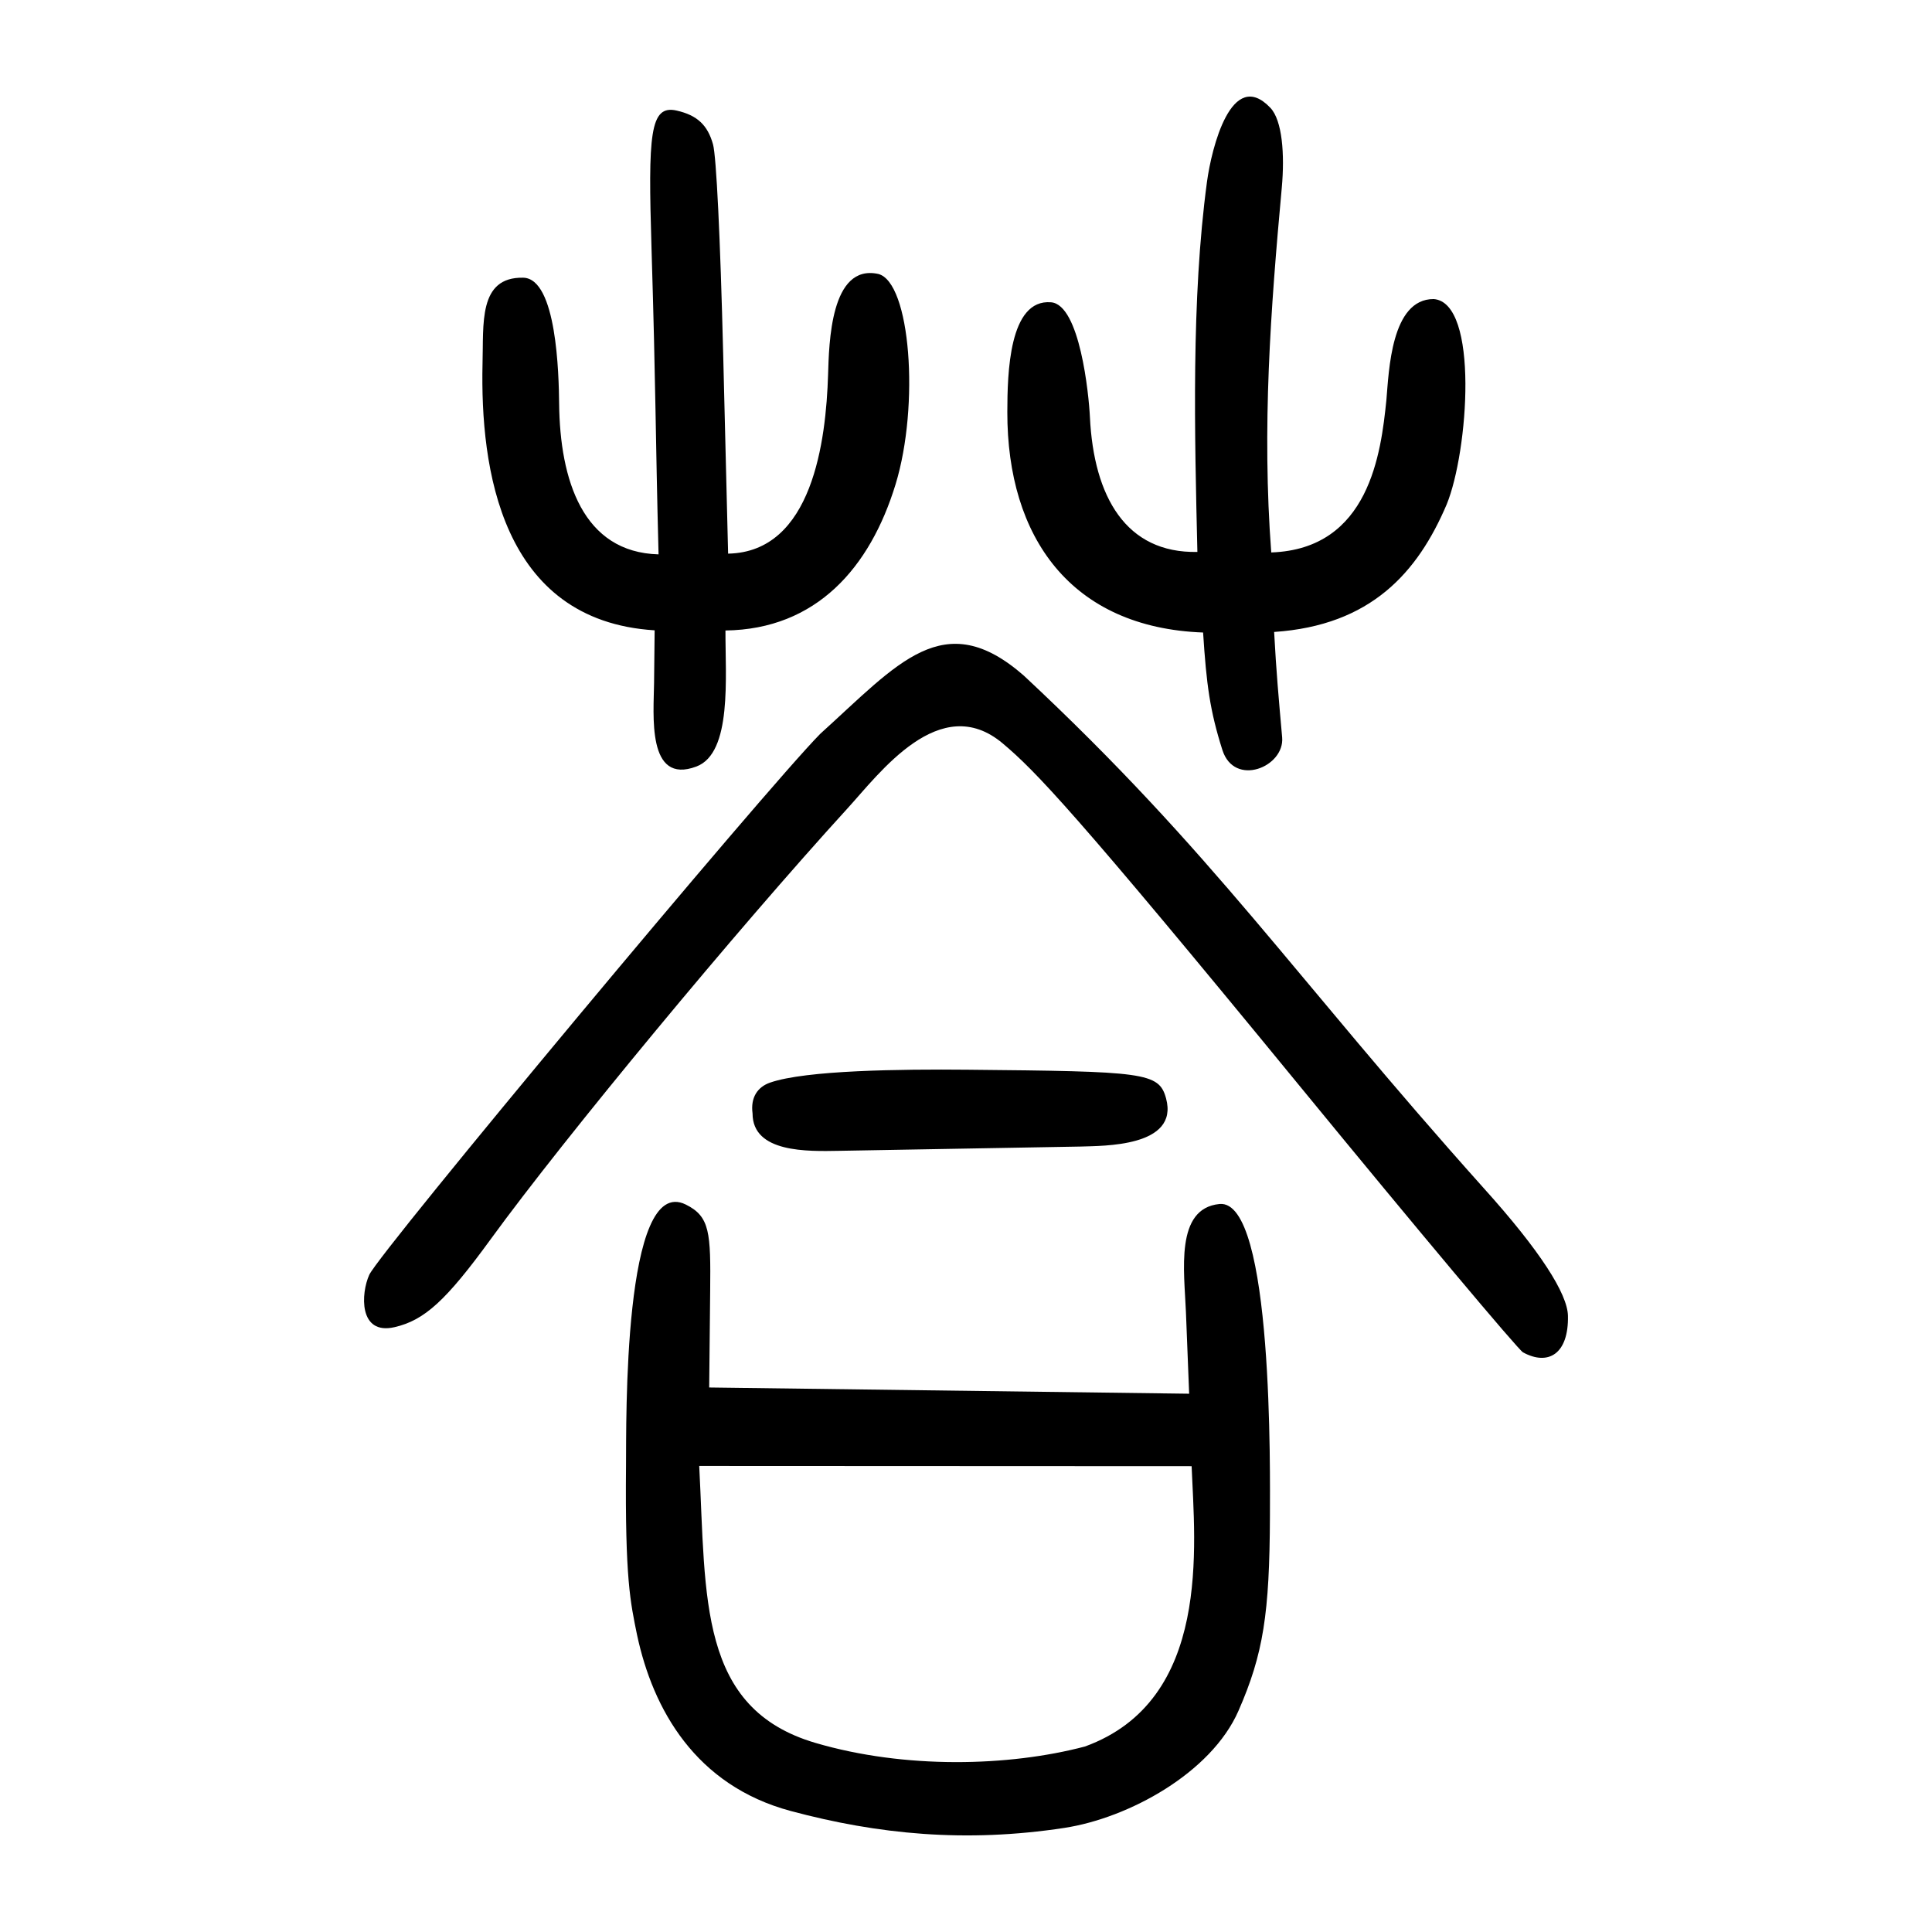 <?xml version="1.0" encoding="UTF-8" standalone="no"?>
<svg
   xmlns:dc="http://purl.org/dc/elements/1.1/"
   xmlns:cc="http://creativecommons.org/ns#"
   xmlns:rdf="http://www.w3.org/1999/02/22-rdf-syntax-ns#"
   xmlns:svg="http://www.w3.org/2000/svg"
   xmlns="http://www.w3.org/2000/svg"
   version="1.1"
   id="svg1636"
   width="300"
   height="300"
   viewBox="0 0 300 300">
  <defs
     id="defs1640" />
  <path
     style="fill:#000000;stroke-width:0.691"
     d="m 98.923,253.883 c -1.028,-5.074 -1.882,-8.587 -1.714,-26.412 0.06,-6.398 -0.521,-45.278 9.286,-40.427 3.761,1.86 3.872,4.38 3.78,13.459 l -0.152,14.945 74.528,0.968 -0.499,-12.663 c -0.25,-6.34 -1.736,-16.12 5.213,-16.797 8.416,-0.821 7.831,42.258 7.83,48.462 -0.06,15.15 -1.014,21.407 -4.893,30.253 -4.224,9.632 -17.052,16.64 -27.028,18.164 -15.322,2.341 -28.959,1.003 -42.49,-2.626 -14.796,-3.967 -21.399,-15.792 -23.859,-27.325 z m 69.538,17.316 c 19.737,-7.17 17.061,-31.265 16.573,-43.531 l -76.459,-0.034 c 1.069,20.579 -0.141,37.661 18.059,43.008 13.88,4.077 30.002,3.675 41.827,0.557 z m 68.039,-61.199 c -0.804,-0.462 -16.438,-19.107 -34.741,-41.434 -34.905,-42.578 -40.951,-48.83 -46.056,-53.129 -9.743,-8.204 -19.152,4.682 -24.126,10.117 -17.101,18.727 -43.869,51.047 -55.367,66.85 -6.925,9.519 -10.277,12.609 -14.955,13.679 -5.605,1.282 -5.211,-5.293 -3.917,-8.127 1.664,-3.643 61.375,-75.246 70.039,-84.017 12.087,-10.917 19.154,-19.921 31.596,-9.035 29.656,27.693 41.571,46.261 71.429,79.602 8.75,9.707 13,16.397 13.068,19.818 0.118,5.939 -3.071,7.795 -6.969,5.676 z M 130.312,178.699 c -4.889,0.086 -13.456,0.343 -13.456,-5.808 -0.335,-2.488 0.792,-4.113 2.717,-4.783 5.56,-1.934 20.396,-2.099 30.609,-2.003 27.537,0.26 29.784,0.4 30.882,4.446 2.061,7.595 -9.845,7.358 -13.257,7.484 z m -28.748,-72.743 0.088,-8.08 C 77.734,96.385 74.568,72.616 74.926,56.522 c 0.189,-6.172 -0.703,-13.535 6.313,-13.4 5.205,0.1 5.533,15.006 5.582,19.554 0.127,11.872 3.68,23.09 15.439,23.406 -0.496,-19.195 -0.411,-25.13 -1.093,-47.525 -0.537,-17.645 -0.287,-22.338 3.902,-21.387 3.19,0.724 4.814,2.249 5.65,5.255 0.507,1.82 1.124,14.265 1.58,32.709 l 0.762,30.836 c 13.11,-0.249 15.205,-17.578 15.522,-27.777 0.151,-4.881 0.372,-17.256 7.79,-15.655 4.996,1.256 6.451,20.366 2.689,32.673 -3.951,12.925 -12.29,22.505 -26.414,22.692 -0.027,7.17 1.066,19.018 -4.504,21.119 -7.752,2.925 -6.633,-8.08 -6.579,-13.066 z m 88.248,10.502 c -1.938,-6.098 -2.475,-10.145 -2.996,-18.241 -20.497,-0.759 -30.432,-14.743 -30.399,-34.238 0.01,-5.948 0.246,-17.595 6.798,-17.039 4.466,0.379 5.856,14.288 6.026,17.808 0.598,12.399 5.602,21.186 16.689,20.956 -0.425,-18.2 -0.973,-39.219 1.49,-57.474 0.703,-5.213 3.819,-17.833 9.845,-11.485 1.844,1.943 2.245,7.209 1.768,12.418 -1.735,18.913 -3.098,37.257 -1.634,56.62 15.231,-0.524 17.043,-15.457 17.879,-23.67 0.39,-4.471 0.727,-15.696 7.343,-15.676 7.077,0.537 5.389,23.678 2.012,31.904 -4.496,10.548 -11.741,18.774 -26.786,19.789 0.328,6.16 0.705,10.284 1.244,16.367 0.408,4.6 -7.428,7.785 -9.279,1.96 z"
     id="path1646" />
</svg>
